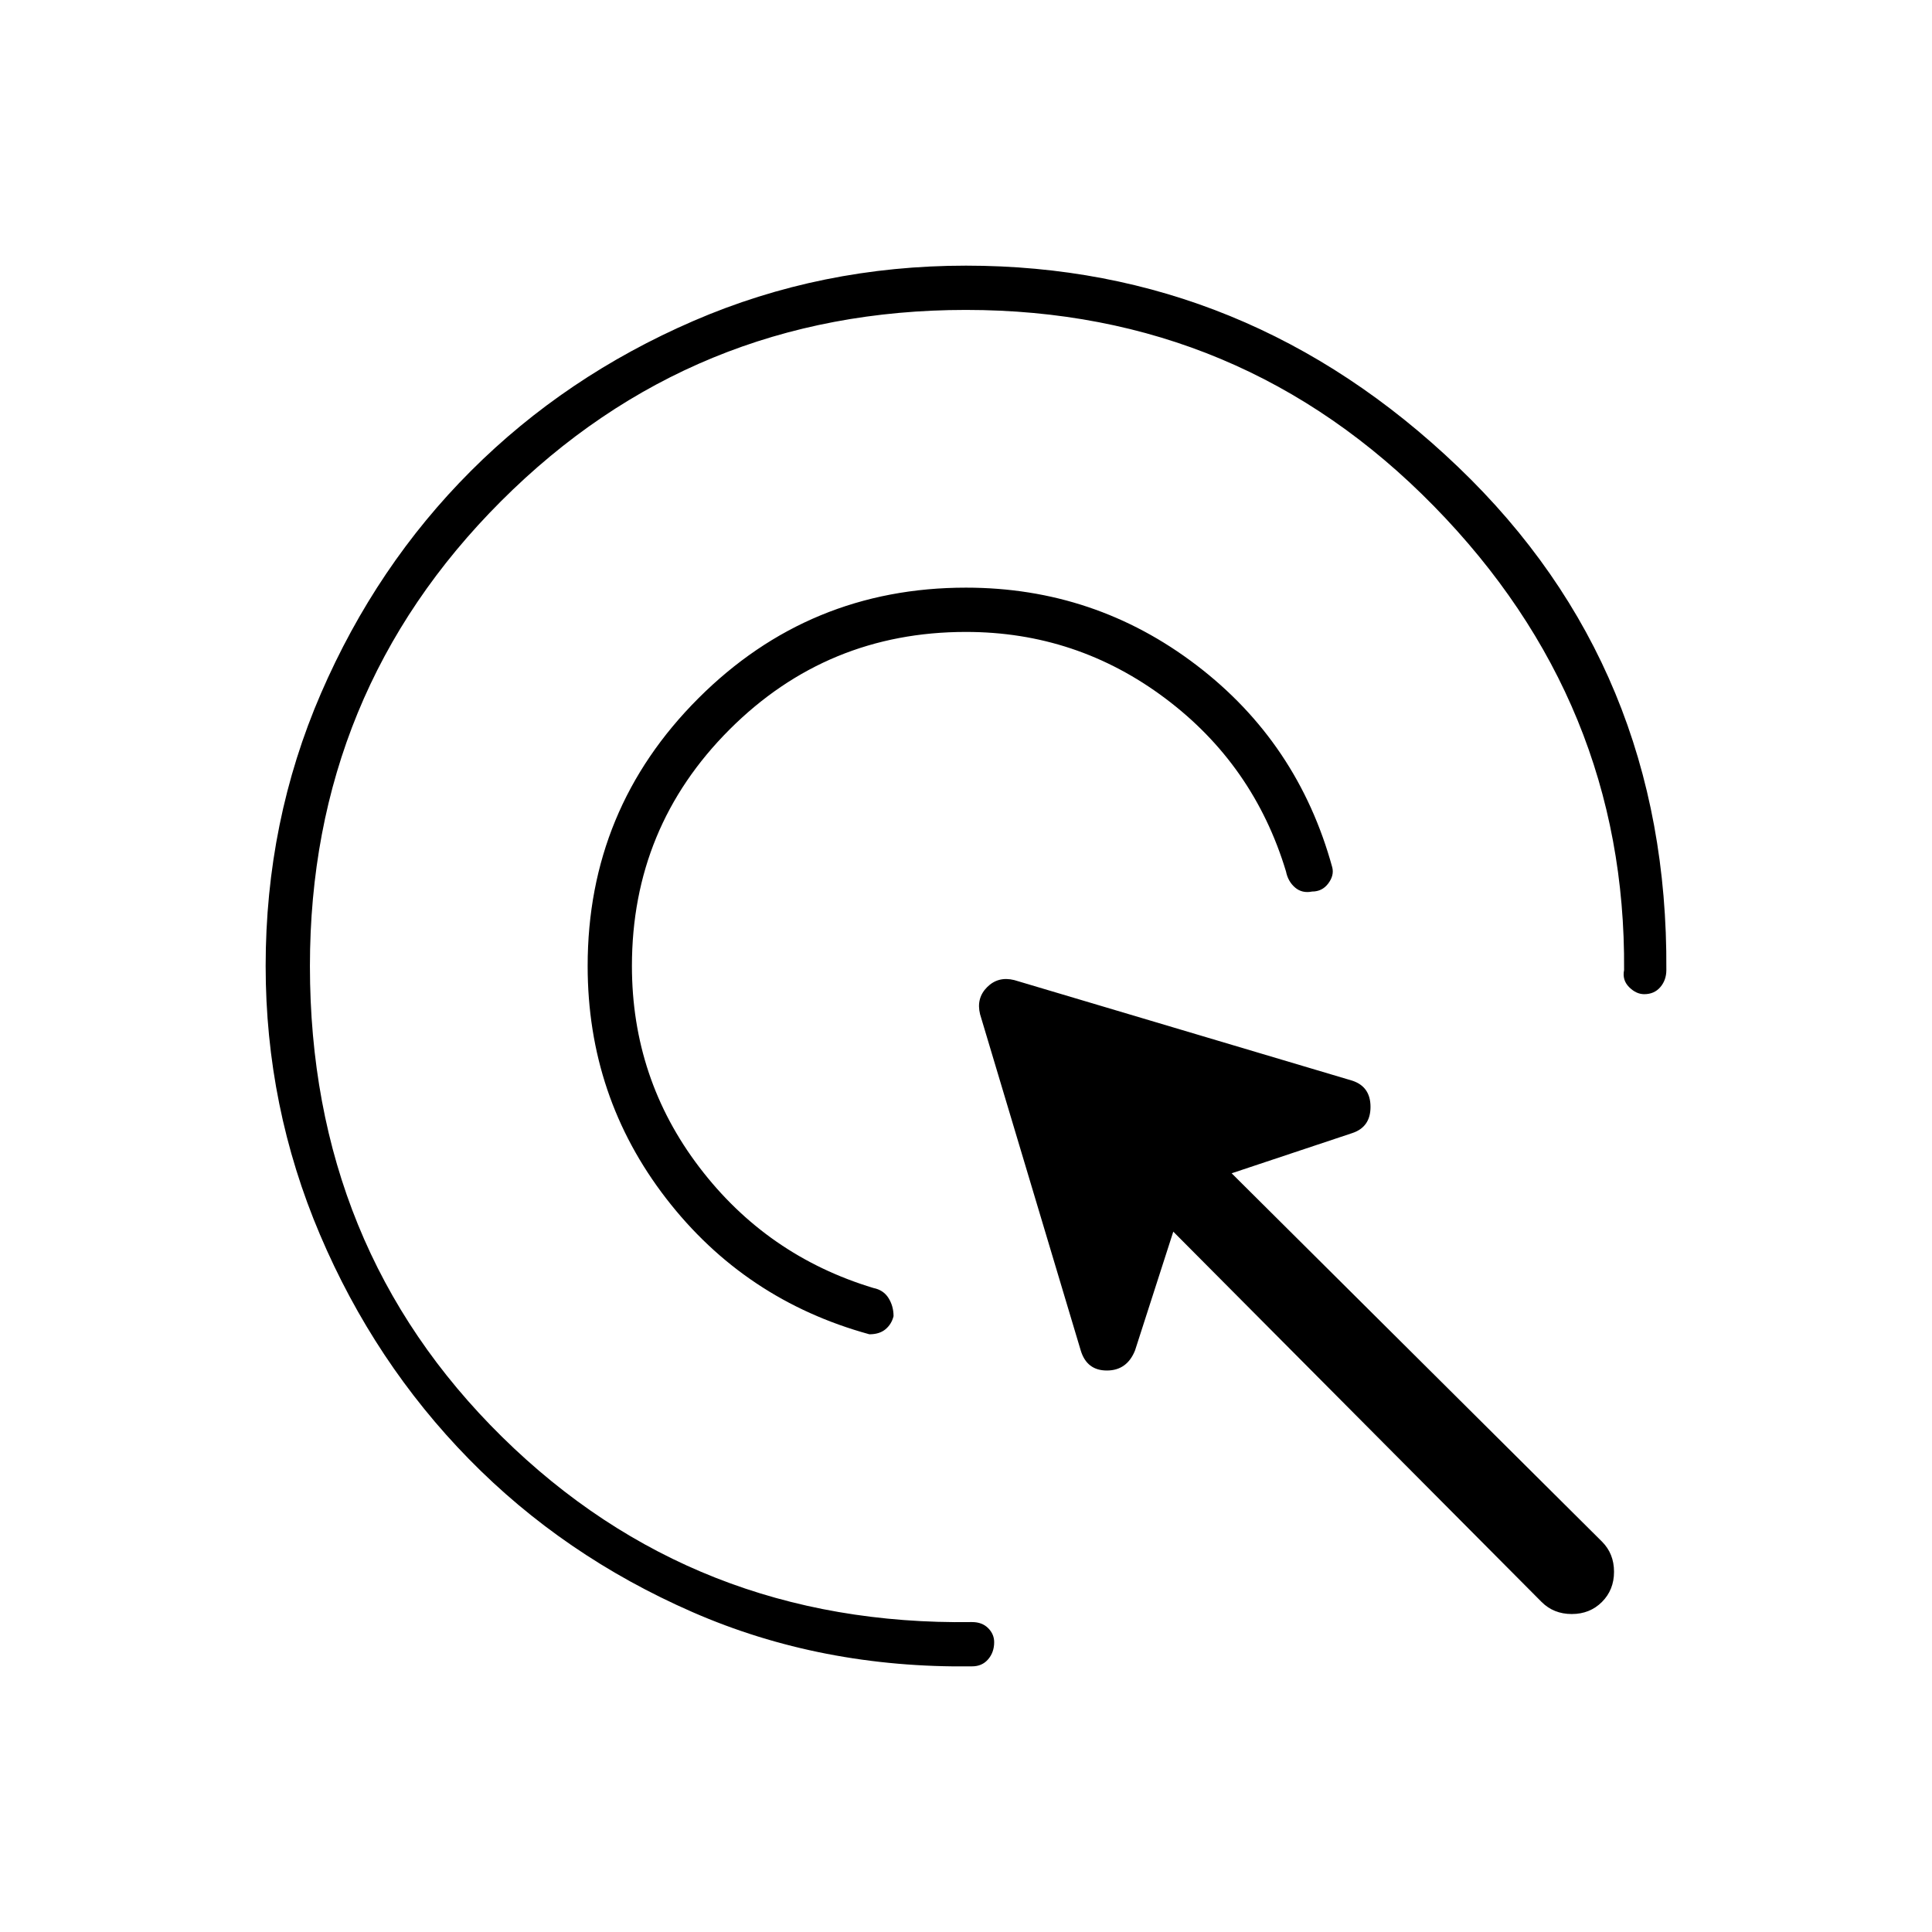<svg xmlns="http://www.w3.org/2000/svg" height="48" viewBox="0 -960 960 960" width="48"><path d="M480-646q-69 0-117.5 48.5T314-480q0 56 33.5 100t86.5 60q5 1 7.5 5t2.5 9q-1 4-4 6.5t-8 2.5q-62-17-101-67.5T292-480q0-78 55-133t133-55q64 0 114.5 38.5T662-529q1 4-2 8t-8 4q-5 1-8.5-2t-4.5-8q-16-53-60-86t-99-33Zm0-160q-136 0-231 95t-95 231q0 140 95.5 234T483-154q5 0 8 3t3 7q0 5-3 8.5t-8 3.5q-75 1-139-27t-111-76q-47-48-74-111.5T132-480q0-72 27.5-135.5T234-726q47-47 110.5-74.5T480-828q140 0 244.5 100T828-478q0 5-3 8.5t-8 3.5q-4 0-7.5-3.5T807-478q1-133-94.5-230.5T480-806Zm286 642L583-348l-19 59q-4 10-14 10t-13-10l-50-167q-2-8 3.5-13.5T504-473l168 50q9 3 9 13t-9 13l-60 20 184 183q6 6 6 15t-6 15q-6 6-15 6t-15-6Z"/></svg>